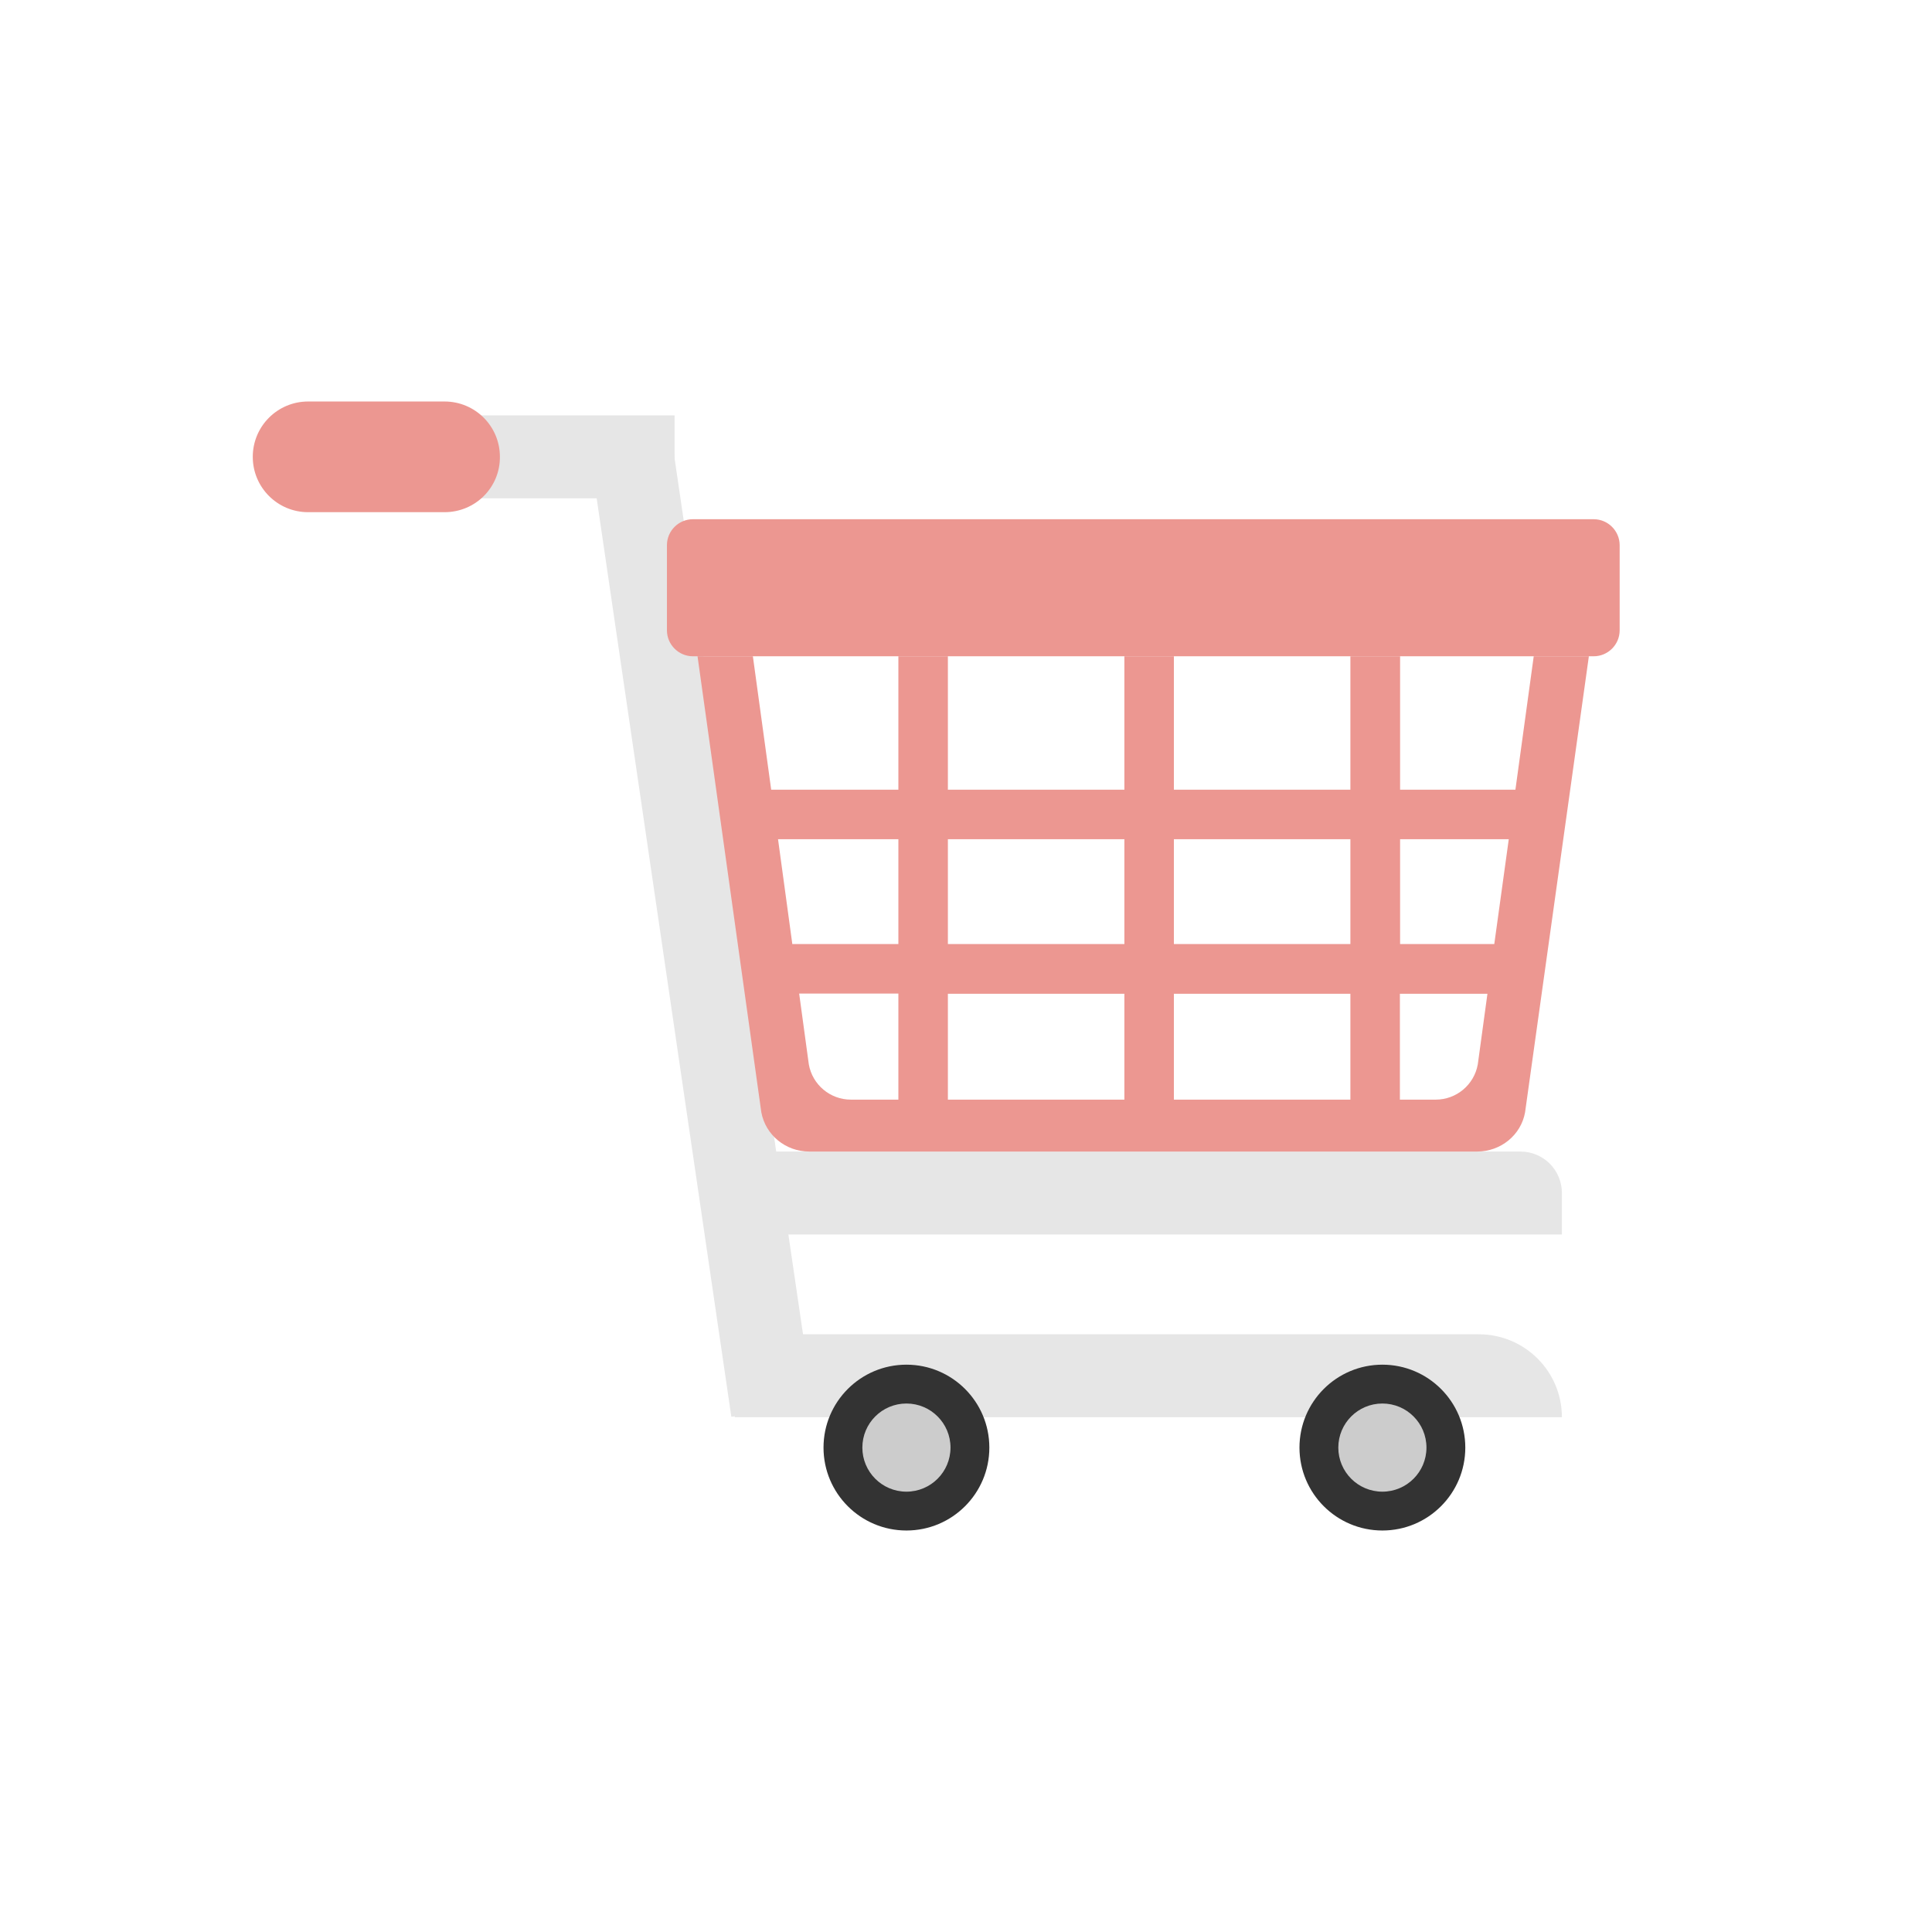 <?xml version="1.0" encoding="utf-8"?>
<!-- Generator: Adobe Illustrator 19.2.0, SVG Export Plug-In . SVG Version: 6.00 Build 0)  -->
<svg version="1.1" id="Layer_1" xmlns="http://www.w3.org/2000/svg" xmlns:xlink="http://www.w3.org/1999/xlink" x="0px" y="0px"
	 viewBox="0 0 960 960" style="enable-background:new 0 0 960 960;" xml:space="preserve">
<style type="text/css">
	.st0{fill:#E6E6E6;}
	.st1{fill:#EC9791;}
	.st2{fill:#333333;}
	.st3{fill:#CCCCCC;}
	.st4{fill:#EC9791;}
	.st5{fill:#EC9791;}
</style>
<g>
	<path class="st0" d="M776.1,613.4H370.6c-11.4,0-20.6-9.2-20.6-20.6l0,0c0-11.4,9.2-20.6,20.6-20.6h384.9
		c11.4,0,20.6,9.2,20.6,20.6V613.4z"/>
	<rect x="151.5" y="206.4" class="st0" width="183.7" height="41.2"/>
	<path class="st1" d="M220.9,254.5h-67.8c-15.2,0-27.5-12.3-27.5-27.5l0,0c0-15.2,12.3-27.5,27.5-27.5h67.8
		c15.2,0,27.5,12.3,27.5,27.5l0,0C248.5,242.2,236.2,254.5,220.9,254.5z"/>
	
		<rect x="327.5" y="208.1" transform="matrix(0.989 -0.145 0.145 0.989 -62.55 55.415)" class="st0" width="41.2" height="495.7"/>
	<path class="st0" d="M776.1,704.2h-411V663h369.7C757.6,663,776.1,681.4,776.1,704.2L776.1,704.2z"/>
	<circle class="st2" cx="686.9" cy="719.3" r="41.2"/>
	<circle class="st3" cx="686.9" cy="719.3" r="21.9"/>
	<circle class="st2" cx="450.4" cy="719.3" r="41.2"/>
	<circle class="st3" cx="450.4" cy="719.3" r="21.9"/>
	<path class="st4" d="M791.9,326.1H344.3c-7.1,0-12.9-5.8-12.9-12.9v-42.3c0-7.1,5.8-12.9,12.9-12.9h447.6c7.1,0,12.9,5.8,12.9,12.9
		v42.3C804.8,320.3,799,326.1,791.9,326.1z"/>
	<path class="st5" d="M762.1,326.1l-9.1,66.3h-57.3v-66.3H671v66.3h-87.7v-66.3h-24.6v66.3H471v-66.3h-24.6v66.3h-63.2l-9.1-66.3
		h-27.5l31.7,226.6c2.1,11.3,12.1,19.5,23.8,19.5H734c11.7,0,21.8-8.2,23.8-19.5l31.7-226.6L762.1,326.1L762.1,326.1z M446.4,546.4
		h-23.6c-10.3,0-19.1-7.4-20.9-17.5l-4.8-35.2h49.3V546.4z M446.4,469.1h-52.7l-7.1-52.1h59.8L446.4,469.1L446.4,469.1z
		 M558.7,546.4H471v-52.6h87.7V546.4z M558.7,469.1H471V417h87.7V469.1z M671,546.4h-87.7v-52.6H671V546.4z M671,469.1h-87.7V417
		H671V469.1z M734.3,528.9c-1.8,10.1-10.6,17.5-20.9,17.5h-17.8v-52.6h43.5L734.3,528.9z M742.5,469.1h-46.8V417h54L742.5,469.1z"/>
</g>
</svg>
